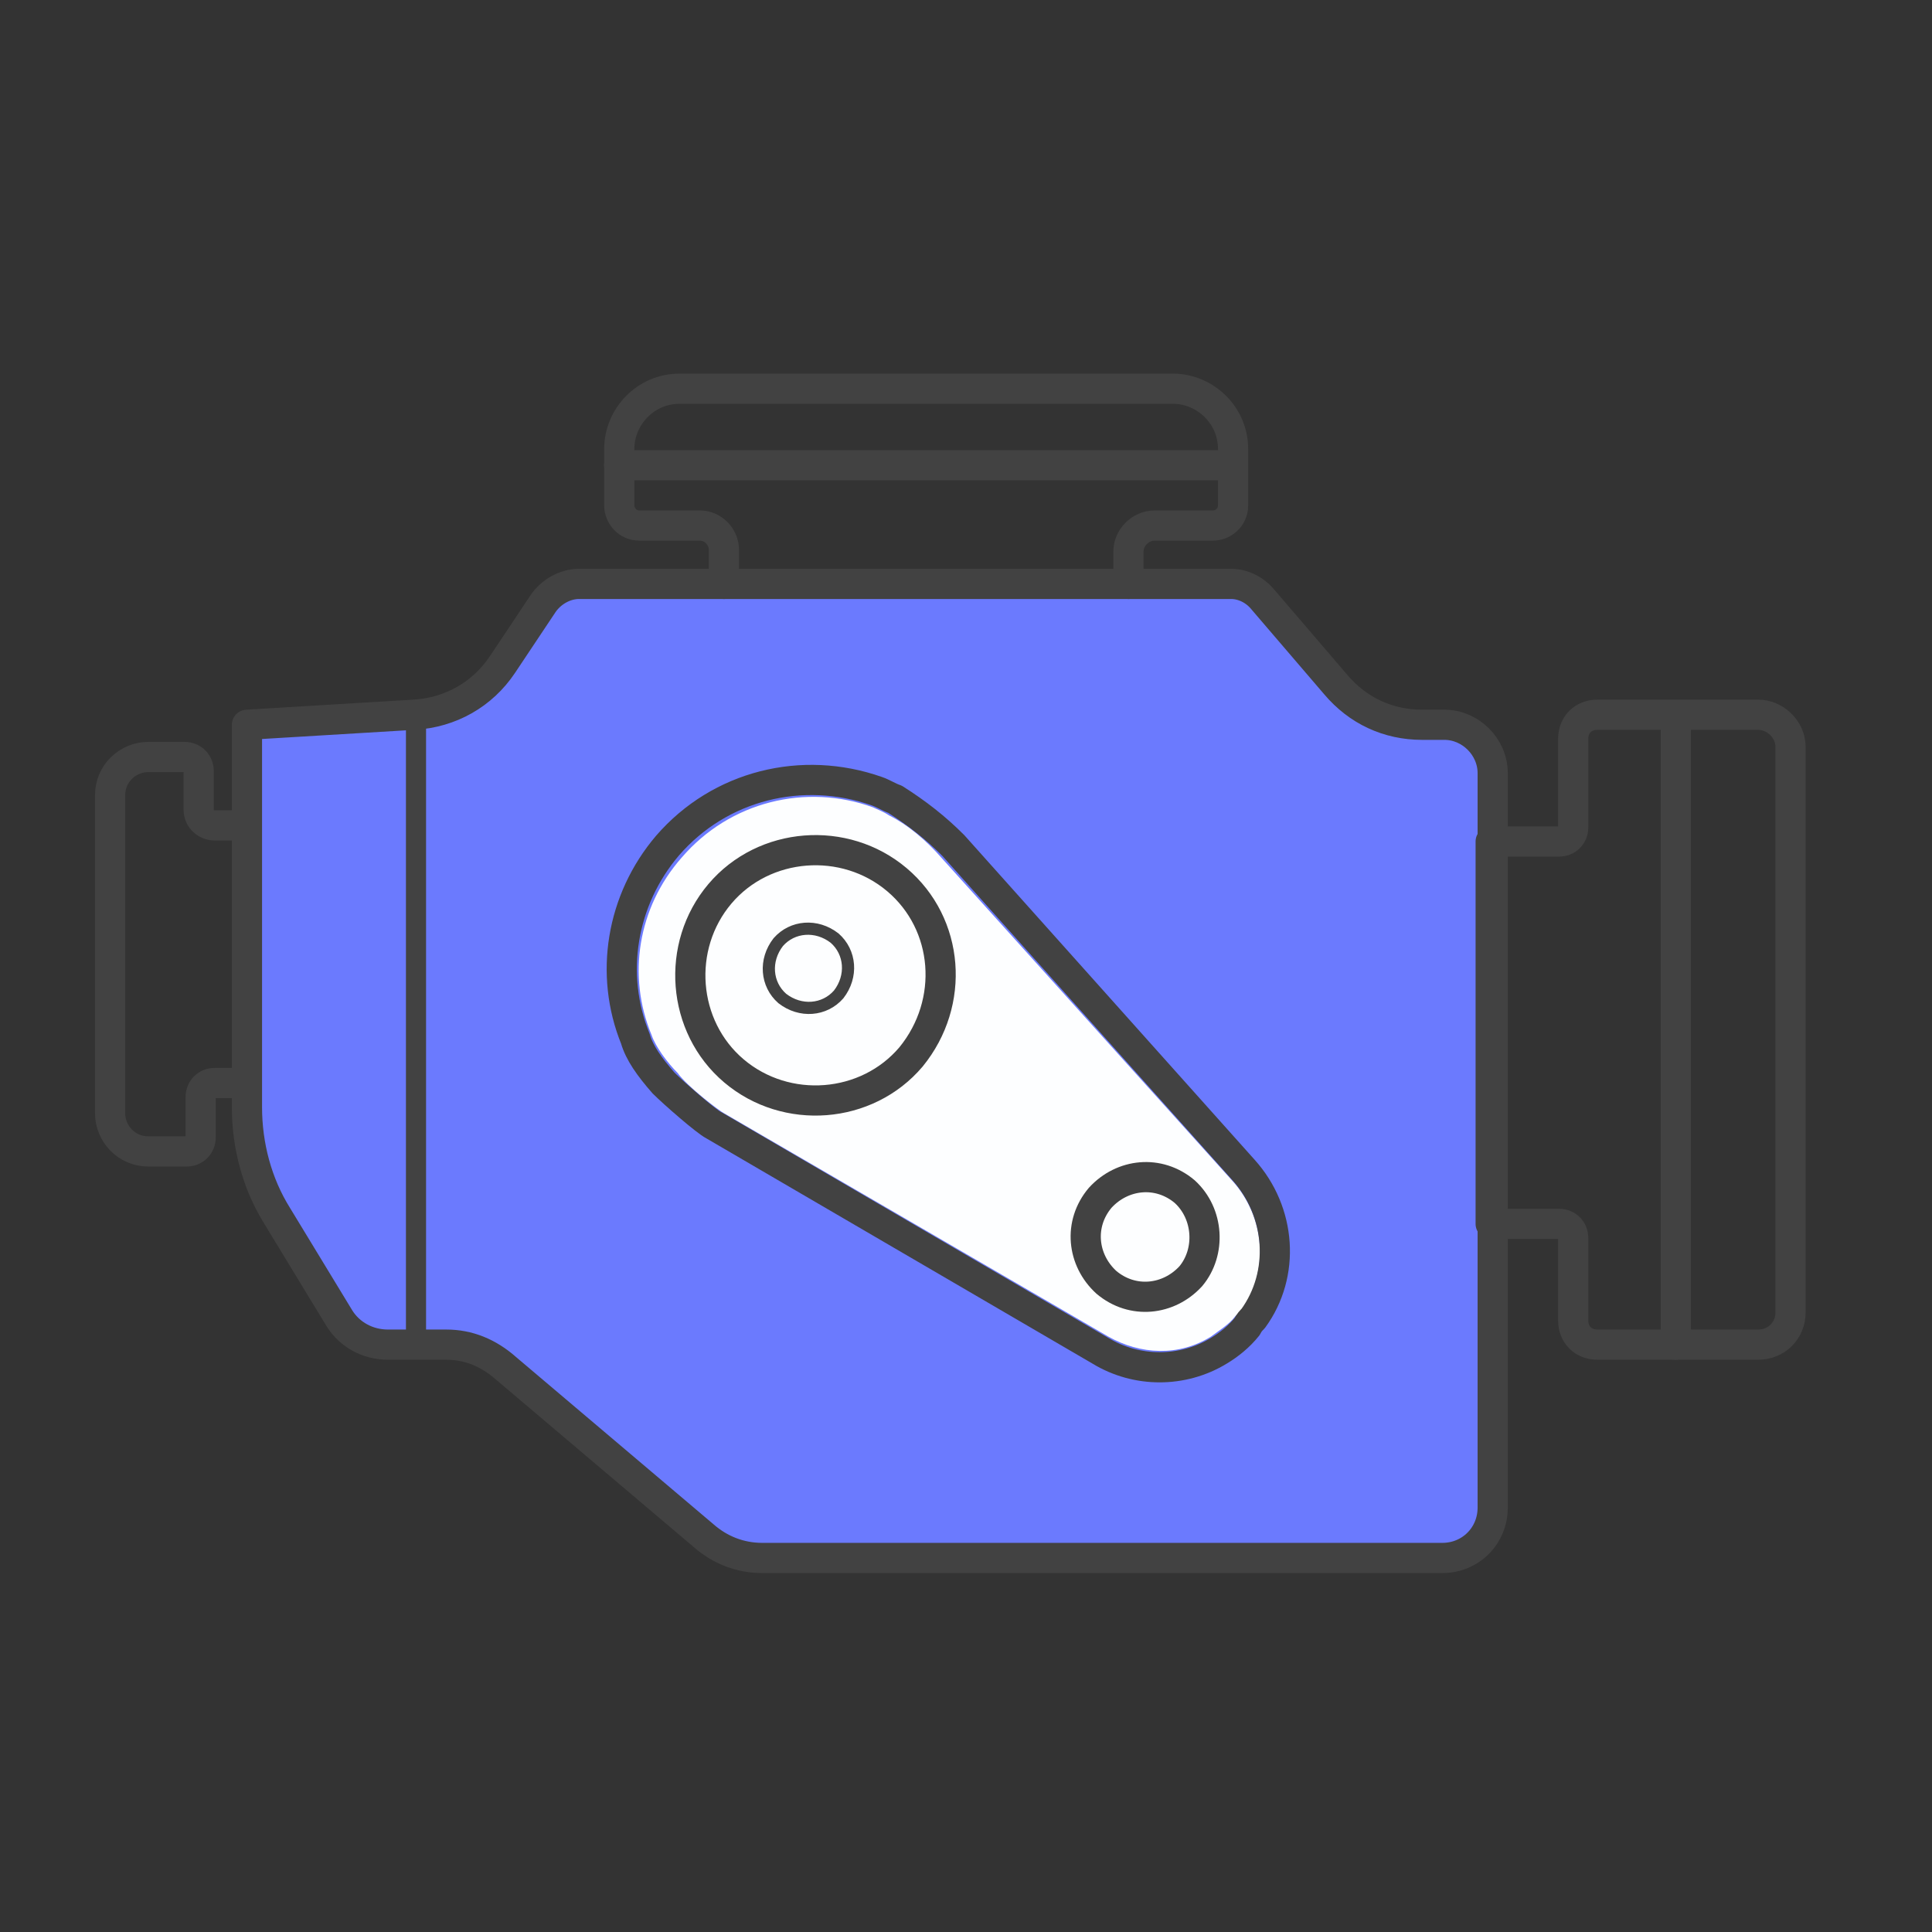 <?xml version="1.0" encoding="utf-8"?>
<!-- Generator: Adobe Illustrator 26.3.1, SVG Export Plug-In . SVG Version: 6.00 Build 0)  -->
<svg version="1.1" id="Layer_1" xmlns="http://www.w3.org/2000/svg" xmlns:xlink="http://www.w3.org/1999/xlink" x="0px" y="0px"
	 viewBox="0 0 96 96" style="enable-background:new 0 0 96 96;" xml:space="preserve">
<rect x="0" y="0" width="96" height="96" fill="#333333" stroke="none"/>
<style type="text/css">
	.st0{fill-rule:evenodd;clip-rule:evenodd;fill:#6B7AFE;}
	.st1{fill:none;stroke:#424242;stroke-width:1.5;stroke-linecap:round;stroke-linejoin:round;}
	.st2{fill-rule:evenodd;clip-rule:evenodd;fill:#FDFEFF;}
	.st3{fill:none;stroke:#424242;stroke-width:0.605;stroke-linecap:round;stroke-linejoin:round;}
	.st4{fill:none;stroke:#424242;stroke-linecap:round;stroke-linejoin:round;}
	.st5{fill-rule:evenodd;clip-rule:evenodd;fill:#FFFFFF;}
</style>
<g id="Page-1">
	<g id="Car_insurance-LP-Copy" transform="translate(-120, -7140)">
		<g id="Engine-Protection-1" transform="translate(113, 7121.143)">
			<g id="Group-12">
				<g id="Group-6">
					<g id="Group-39" transform="translate(8.571, 20.571)">
						<g id="Group-37">
							<path id="Fill-1" class="st0" d="M20.6,65.1h-2.9c-1,0-1.9-0.5-2.4-1.3l-3.1-5.1c-1-1.6-1.5-3.5-1.5-5.4V34.3l8.3-0.5
								c1.8-0.1,3.4-1,4.4-2.5l2-3c0.4-0.6,1.1-1,1.8-1h32.4c0.6,0,1.2,0.3,1.6,0.8l3.6,4.2c1.1,1.3,2.6,2,4.3,2h1.1
								c1.3,0,2.4,1.1,2.4,2.4v36.5c0,1.4-1.1,2.5-2.5,2.5H36.3c-1.1,0-2.1-0.4-2.9-1.1l-9.8-8.3C22.7,65.5,21.7,65.1,20.6,65.1"/>
							<path id="Stroke-3" class="st1" d="M20.6,65.1h-2.9c-1,0-1.9-0.5-2.4-1.3l-3.1-5.1c-1-1.6-1.5-3.5-1.5-5.4V34.3l8.3-0.5
								c1.8-0.1,3.4-1,4.4-2.5l2-3c0.4-0.6,1.1-1,1.8-1h32.4c0.6,0,1.2,0.3,1.6,0.8l3.6,4.2c1.1,1.3,2.6,2,4.3,2h1.1
								c1.3,0,2.4,1.1,2.4,2.4v36.5c0,1.4-1.1,2.5-2.5,2.5H36.3c-1.1,0-2.1-0.4-2.9-1.1l-9.8-8.3C22.7,65.5,21.7,65.1,20.6,65.1z"/>
							<path id="Fill-5" class="st2" d="M45.2,40.9c-0.7-0.8-1.6-1.6-2.6-2.1c-0.3-0.2-0.6-0.3-0.8-0.4c-3.3-1.2-7.1-0.3-9.5,2.5
								c-2.2,2.5-2.7,5.9-1.5,8.8c0.2,0.6,0.8,1.4,1.3,1.9c0.5,0.7,2.1,1.9,2.3,2l19.1,11.1c1.6,0.9,3.5,1,5.1,0
								c0.4-0.3,0.9-0.6,1.2-1c0.1-0.1,0.2-0.2,0.3-0.3c1.4-1.9,1.2-4.6-0.4-6.4L45.2,40.9z"/>
							<path id="Stroke-7" class="st1" d="M45.8,40.3l14.4,16.1c1.9,2.1,2.1,5.2,0.5,7.4c-0.1,0.1-0.2,0.2-0.3,0.4
								c-0.4,0.5-0.9,0.9-1.4,1.2c-1.8,1.1-4.1,1.1-5.9,0L33.9,54.2c-0.4-0.2-2-1.6-2.5-2.1c-0.7-0.8-1.2-1.5-1.4-2.2
								c-1.3-3.2-0.7-6.9,1.6-9.6c2.6-3,6.7-4,10.4-2.7c0.3,0.1,0.6,0.3,0.9,0.4C44,38.7,44.9,39.4,45.8,40.3L45.8,40.3z"/>
							<path id="Stroke-11" class="st1" d="M43.7,50.8c-2.2,2.6-6.2,2.9-8.8,0.7c-2.6-2.2-2.9-6.2-0.7-8.8c2.2-2.6,6.2-2.9,8.8-0.7
								C45.6,44.2,45.9,48.1,43.7,50.8z"/>
							<path id="Stroke-13" class="st3" d="M40.1,47.7c-0.7,0.8-1.9,0.9-2.8,0.2c-0.8-0.7-0.9-1.9-0.2-2.8c0.7-0.8,1.9-0.9,2.8-0.2
								C40.7,45.6,40.8,46.8,40.1,47.7z"/>
							<path id="Stroke-17" class="st1" d="M57.6,61.7c-1.1,1.2-2.9,1.4-4.2,0.3c-1.2-1.1-1.4-2.9-0.3-4.2c1.1-1.2,2.9-1.4,4.2-0.3
								C58.5,58.6,58.6,60.5,57.6,61.7z"/>
							<path id="Stroke-19" class="st1" d="M87.4,35.4v28.1c0,0.9-0.7,1.6-1.6,1.6h-8c-0.7,0-1.2-0.5-1.2-1.2v-4.1
								c0-0.4-0.3-0.7-0.7-0.7h-3.4v-19h3.4c0.4,0,0.7-0.3,0.7-0.7V35c0-0.7,0.5-1.2,1.2-1.2h8C86.6,33.8,87.4,34.5,87.4,35.4z"/>
							<path id="Stroke-21" class="st4" d="M19.1,33.8v31.3"/>
							<path id="Stroke-23" class="st1" d="M34.4,27.3v-1.7c0-0.6-0.5-1.2-1.2-1.2h-3c-0.6,0-1-0.5-1-1v-2.8c0-1.6,1.3-3,3-3h24.5
								c1.6,0,3,1.3,3,3v2.8c0,0.6-0.5,1-1,1h-2.9c-0.7,0-1.3,0.6-1.3,1.3v1.6"/>
							<g id="Group-28" transform="translate(23.896, 3.502)">
								<path id="Fill-25" class="st5" d="M5.3,17.9h30.4"/>
								<path id="Stroke-27" class="st1" d="M5.3,17.9h30.4"/>
							</g>
							<path id="Stroke-29" class="st1" d="M81.7,65.1V34.1"/>
							<path id="Stroke-31" class="st1" d="M10.2,52.1H9.1c-0.4,0-0.7,0.3-0.7,0.7v2c0,0.4-0.3,0.7-0.7,0.7H5.8
								c-1.1,0-1.9-0.9-1.9-1.9V37.8c0-1.1,0.9-1.9,1.9-1.9h1.8c0.4,0,0.7,0.3,0.7,0.7v1.9c0,0.5,0.4,0.8,0.8,0.8h1"/>
						</g>
					</g>
				</g>
			</g>
		</g>
	</g>
</g>
</svg>
